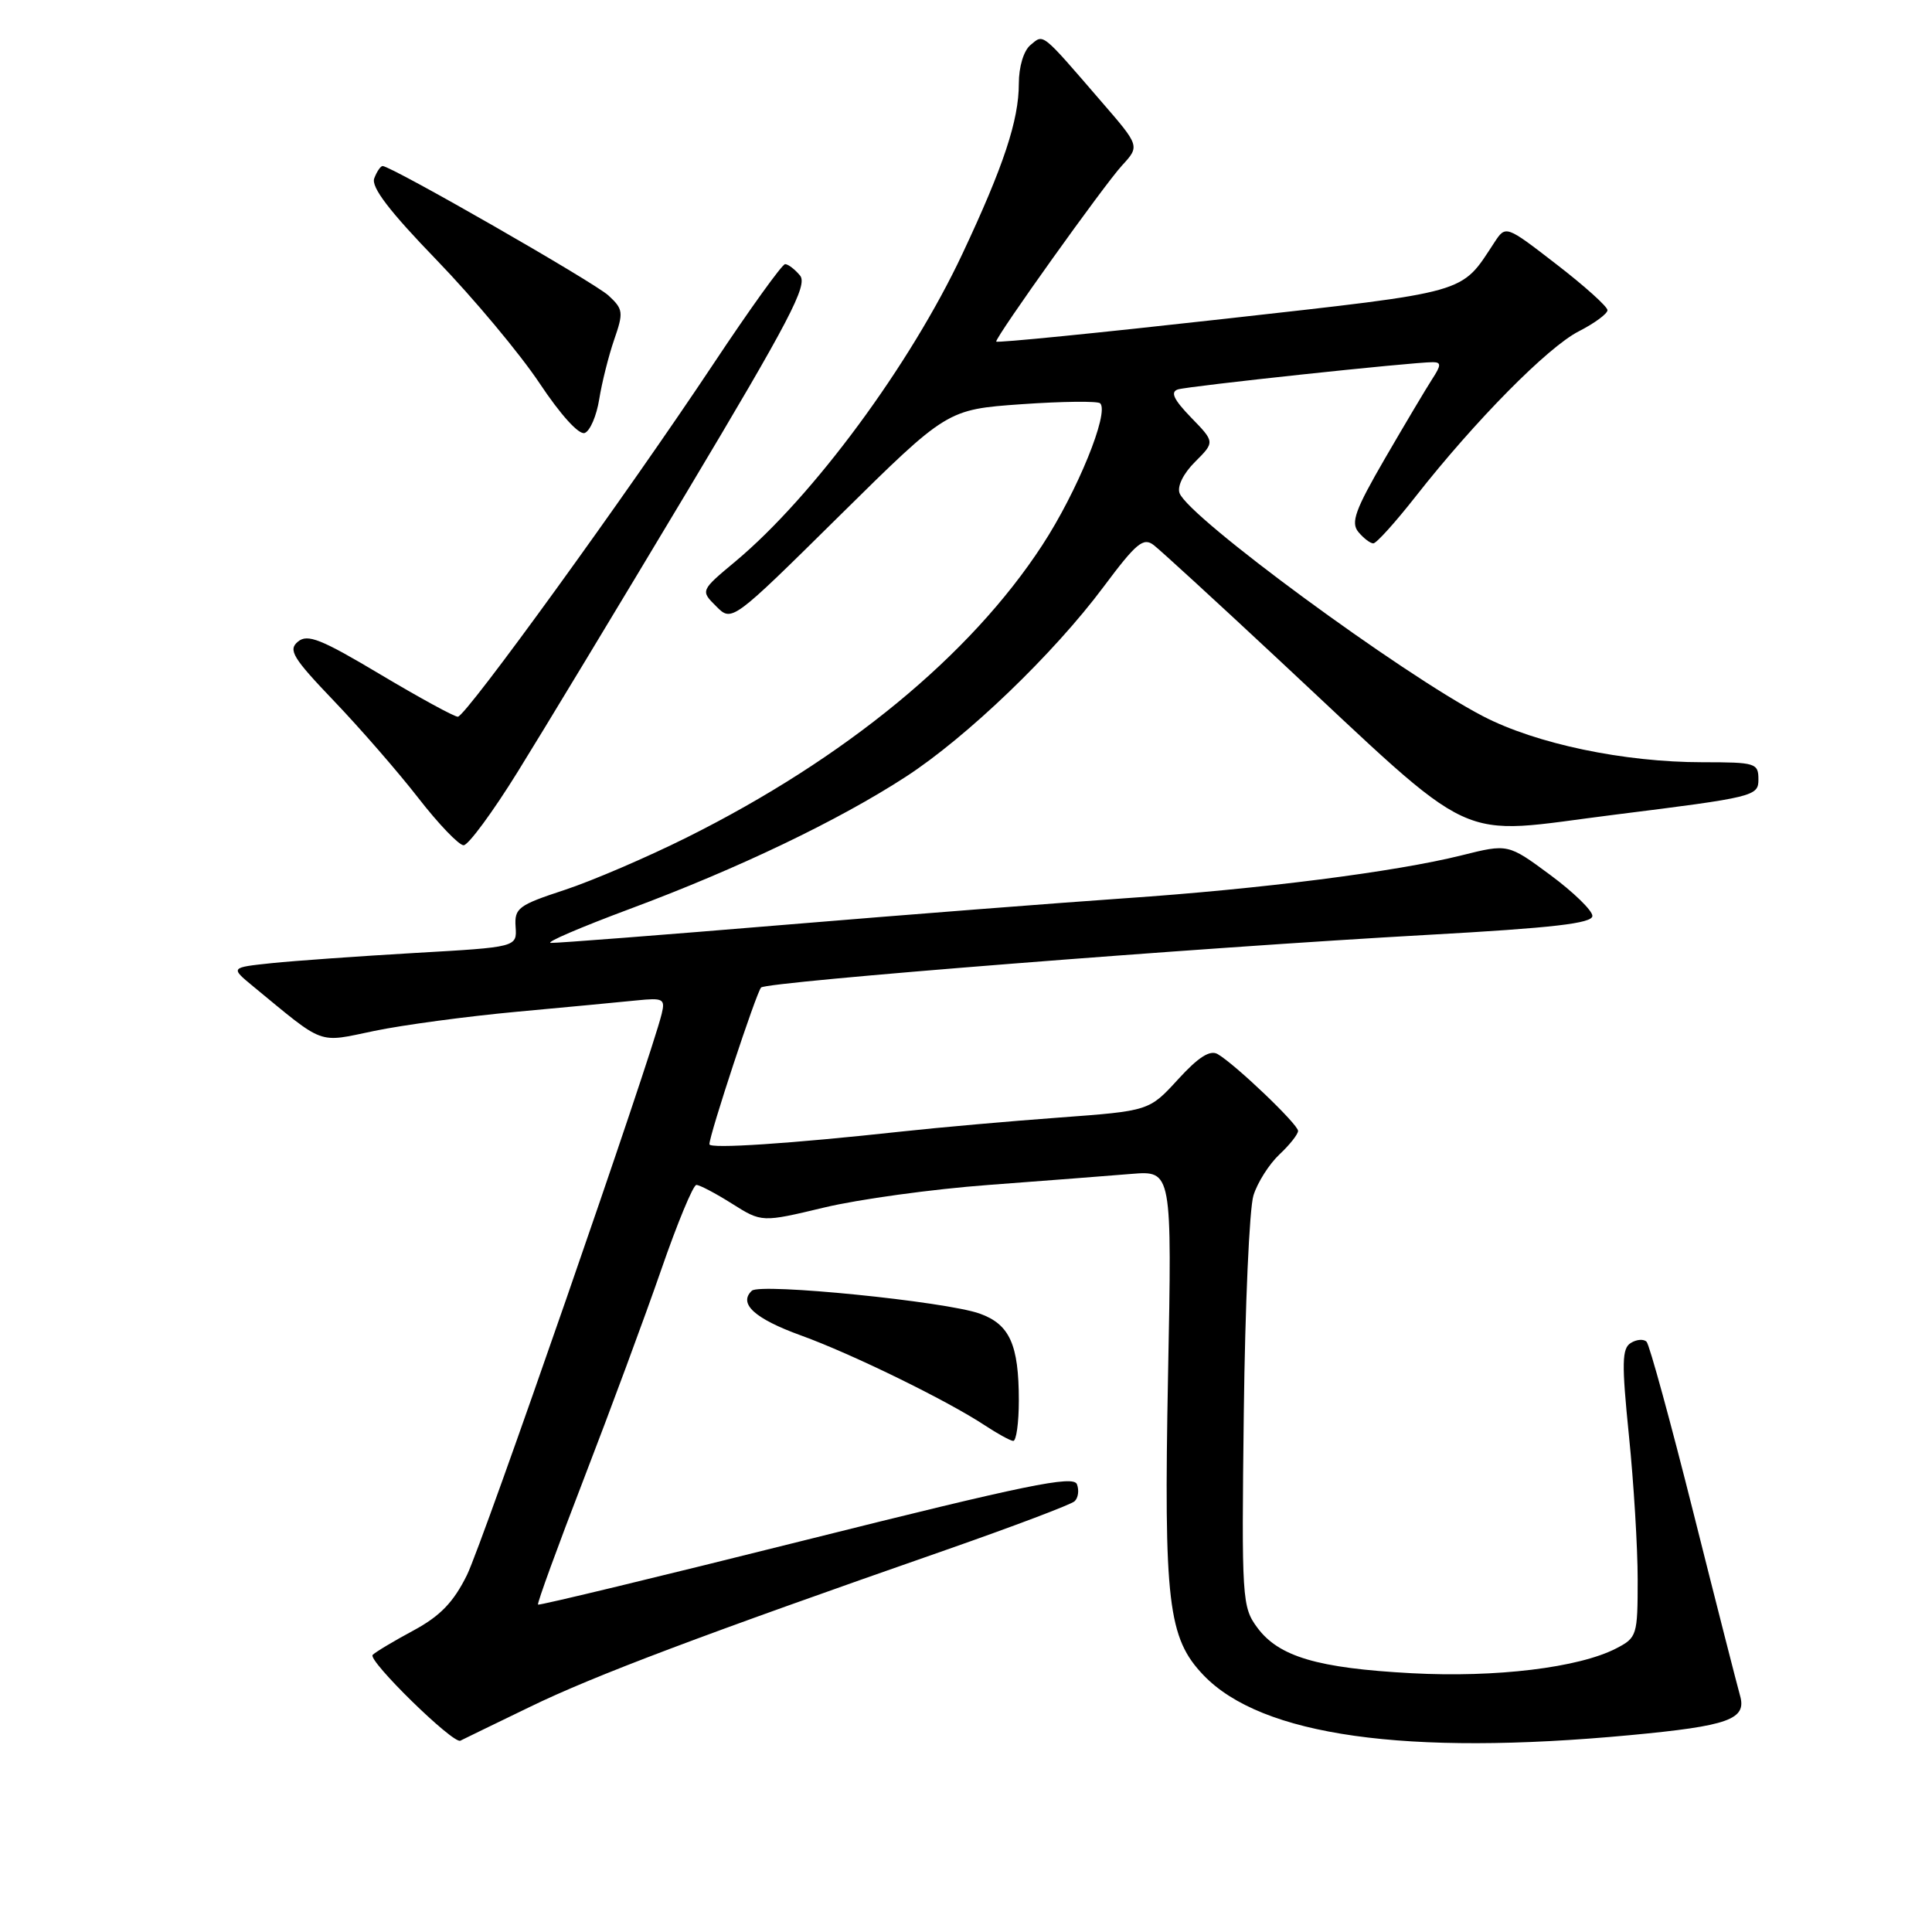 <?xml version="1.0" encoding="UTF-8" standalone="no"?>
<!DOCTYPE svg PUBLIC "-//W3C//DTD SVG 1.1//EN" "http://www.w3.org/Graphics/SVG/1.1/DTD/svg11.dtd" >
<svg xmlns="http://www.w3.org/2000/svg" xmlns:xlink="http://www.w3.org/1999/xlink" version="1.1" viewBox="0 0 256 256">
 <g >
 <path fill="currentColor"
d=" M 70.22 226.17 C 78.71 222.04 92.96 216.67 125.50 205.32 C 134.30 202.24 141.90 199.37 142.38 198.93 C 142.87 198.49 143.01 197.48 142.70 196.67 C 142.24 195.46 135.96 196.75 106.84 204.04 C 87.43 208.90 71.43 212.76 71.29 212.62 C 71.14 212.48 73.88 204.97 77.37 195.93 C 80.86 186.89 85.47 174.44 87.61 168.26 C 89.75 162.07 91.85 157.01 92.27 157.01 C 92.69 157.00 94.82 158.12 96.99 159.49 C 100.94 161.98 100.94 161.98 109.22 160.00 C 113.77 158.91 123.58 157.56 131.00 157.01 C 138.43 156.45 146.93 155.80 149.90 155.55 C 155.30 155.11 155.30 155.11 154.77 182.31 C 154.20 212.33 154.76 217.05 159.47 221.97 C 167.17 230.01 186.30 232.70 215.96 229.92 C 229.09 228.69 231.48 227.83 230.56 224.66 C 230.22 223.47 227.44 212.60 224.40 200.50 C 221.36 188.40 218.56 178.18 218.18 177.79 C 217.80 177.40 216.85 177.47 216.09 177.95 C 214.91 178.67 214.87 180.62 215.84 190.21 C 216.48 196.49 217.00 205.07 217.00 209.28 C 217.00 216.69 216.91 217.00 214.16 218.42 C 209.21 220.98 198.22 222.31 187.04 221.71 C 174.58 221.04 169.45 219.52 166.60 215.67 C 164.58 212.94 164.51 211.92 164.81 187.17 C 164.98 173.05 165.55 160.10 166.09 158.40 C 166.62 156.69 168.17 154.25 169.53 152.97 C 170.89 151.70 172.00 150.29 172.00 149.85 C 172.00 148.97 163.66 141.01 161.34 139.67 C 160.33 139.09 158.78 140.08 156.09 143.03 C 152.27 147.20 152.27 147.20 140.38 148.08 C 133.85 148.56 124.45 149.39 119.50 149.93 C 104.74 151.54 94.00 152.25 94.00 151.62 C 94.00 150.36 100.23 131.47 100.85 130.85 C 101.63 130.08 158.73 125.57 189.25 123.87 C 205.81 122.95 211.00 122.35 211.00 121.36 C 211.00 120.65 208.48 118.20 205.41 115.93 C 199.82 111.80 199.82 111.80 193.66 113.34 C 184.93 115.52 167.06 117.80 149.00 119.03 C 140.47 119.62 120.22 121.19 104.00 122.54 C 87.78 123.89 73.83 124.97 73.00 124.94 C 72.17 124.91 76.90 122.88 83.50 120.42 C 97.79 115.10 111.08 108.73 120.00 102.94 C 128.11 97.68 139.63 86.61 146.24 77.74 C 150.58 71.93 151.51 71.16 152.89 72.24 C 153.78 72.93 161.03 79.57 169.00 87.01 C 196.49 112.63 192.26 110.66 214.04 107.94 C 232.43 105.64 233.00 105.50 233.00 103.29 C 233.00 101.11 232.64 101.00 225.59 101.00 C 215.17 101.00 203.54 98.56 196.50 94.90 C 185.63 89.24 157.55 68.60 156.30 65.35 C 155.96 64.45 156.80 62.74 158.35 61.20 C 160.98 58.57 160.98 58.57 157.82 55.32 C 155.51 52.93 155.05 51.94 156.08 51.60 C 157.47 51.16 187.17 47.98 189.87 47.99 C 190.99 48.00 190.97 48.40 189.76 50.25 C 188.96 51.49 186.15 56.21 183.52 60.74 C 179.56 67.57 178.96 69.24 179.99 70.49 C 180.68 71.32 181.57 72.00 181.97 72.00 C 182.38 72.00 184.91 69.19 187.60 65.76 C 195.47 55.74 205.09 45.99 209.20 43.90 C 211.29 42.83 213.00 41.57 213.00 41.10 C 213.00 40.63 209.97 37.90 206.26 35.04 C 199.52 29.83 199.52 29.83 198.01 32.13 C 193.50 39.00 194.99 38.58 162.25 42.25 C 145.61 44.11 132.00 45.47 132.00 45.26 C 132.00 44.52 146.32 24.48 148.67 21.93 C 151.04 19.35 151.04 19.35 145.91 13.43 C 137.89 4.14 138.32 4.49 136.55 5.96 C 135.64 6.71 135.00 8.84 135.00 11.09 C 135.00 15.93 132.98 22.03 127.53 33.62 C 120.63 48.32 107.73 65.80 97.46 74.38 C 92.81 78.26 92.81 78.26 94.90 80.34 C 96.98 82.43 96.98 82.43 111.24 68.34 C 125.50 54.26 125.50 54.26 135.35 53.56 C 140.77 53.18 145.46 53.13 145.78 53.44 C 147.01 54.68 142.74 65.15 138.10 72.25 C 128.56 86.87 111.98 100.50 91.04 110.95 C 85.79 113.57 78.49 116.71 74.82 117.92 C 68.67 119.94 68.15 120.33 68.32 122.81 C 68.50 125.50 68.50 125.50 55.00 126.27 C 47.58 126.70 39.03 127.31 36.01 127.62 C 30.52 128.20 30.52 128.20 33.51 130.67 C 43.17 138.62 41.98 138.18 49.61 136.60 C 53.40 135.81 61.90 134.67 68.50 134.06 C 75.10 133.45 82.23 132.78 84.35 132.56 C 87.88 132.20 88.16 132.35 87.68 134.33 C 86.28 140.16 63.94 204.54 61.87 208.71 C 60.09 212.31 58.33 214.13 54.80 216.04 C 52.21 217.43 49.77 218.89 49.38 219.28 C 48.67 219.99 60.05 231.13 61.00 230.65 C 61.27 230.51 65.42 228.49 70.22 226.17 Z  M 135.00 185.57 C 135.00 178.17 133.79 175.48 129.82 174.06 C 125.33 172.45 100.72 169.98 99.62 171.03 C 97.81 172.74 99.99 174.73 106.15 176.96 C 112.89 179.40 125.50 185.57 130.50 188.87 C 132.15 189.96 133.84 190.89 134.25 190.93 C 134.66 190.97 135.00 188.55 135.00 185.57 Z  M 68.61 102.25 C 71.94 96.89 82.00 80.24 90.97 65.26 C 104.61 42.46 107.06 37.78 106.01 36.51 C 105.32 35.68 104.43 35.00 104.03 35.00 C 103.64 35.00 99.35 40.96 94.51 48.25 C 83.03 65.52 61.73 94.94 60.67 94.97 C 60.22 94.99 55.61 92.47 50.42 89.38 C 42.55 84.68 40.75 83.96 39.48 85.02 C 38.15 86.12 38.79 87.17 44.26 92.89 C 47.74 96.53 52.77 102.31 55.44 105.75 C 58.11 109.19 60.81 112.00 61.43 112.00 C 62.05 112.00 65.29 107.61 68.61 102.25 Z  M 79.40 52.90 C 79.75 50.71 80.64 47.16 81.38 45.01 C 82.64 41.38 82.58 40.96 80.62 39.15 C 78.70 37.39 51.85 22.00 50.70 22.00 C 50.43 22.00 49.93 22.73 49.59 23.63 C 49.15 24.78 51.58 27.97 57.86 34.46 C 62.75 39.52 68.88 46.86 71.48 50.76 C 74.30 55.00 76.72 57.66 77.48 57.37 C 78.19 57.10 79.05 55.09 79.40 52.90 Z "/>
</g>
</svg>